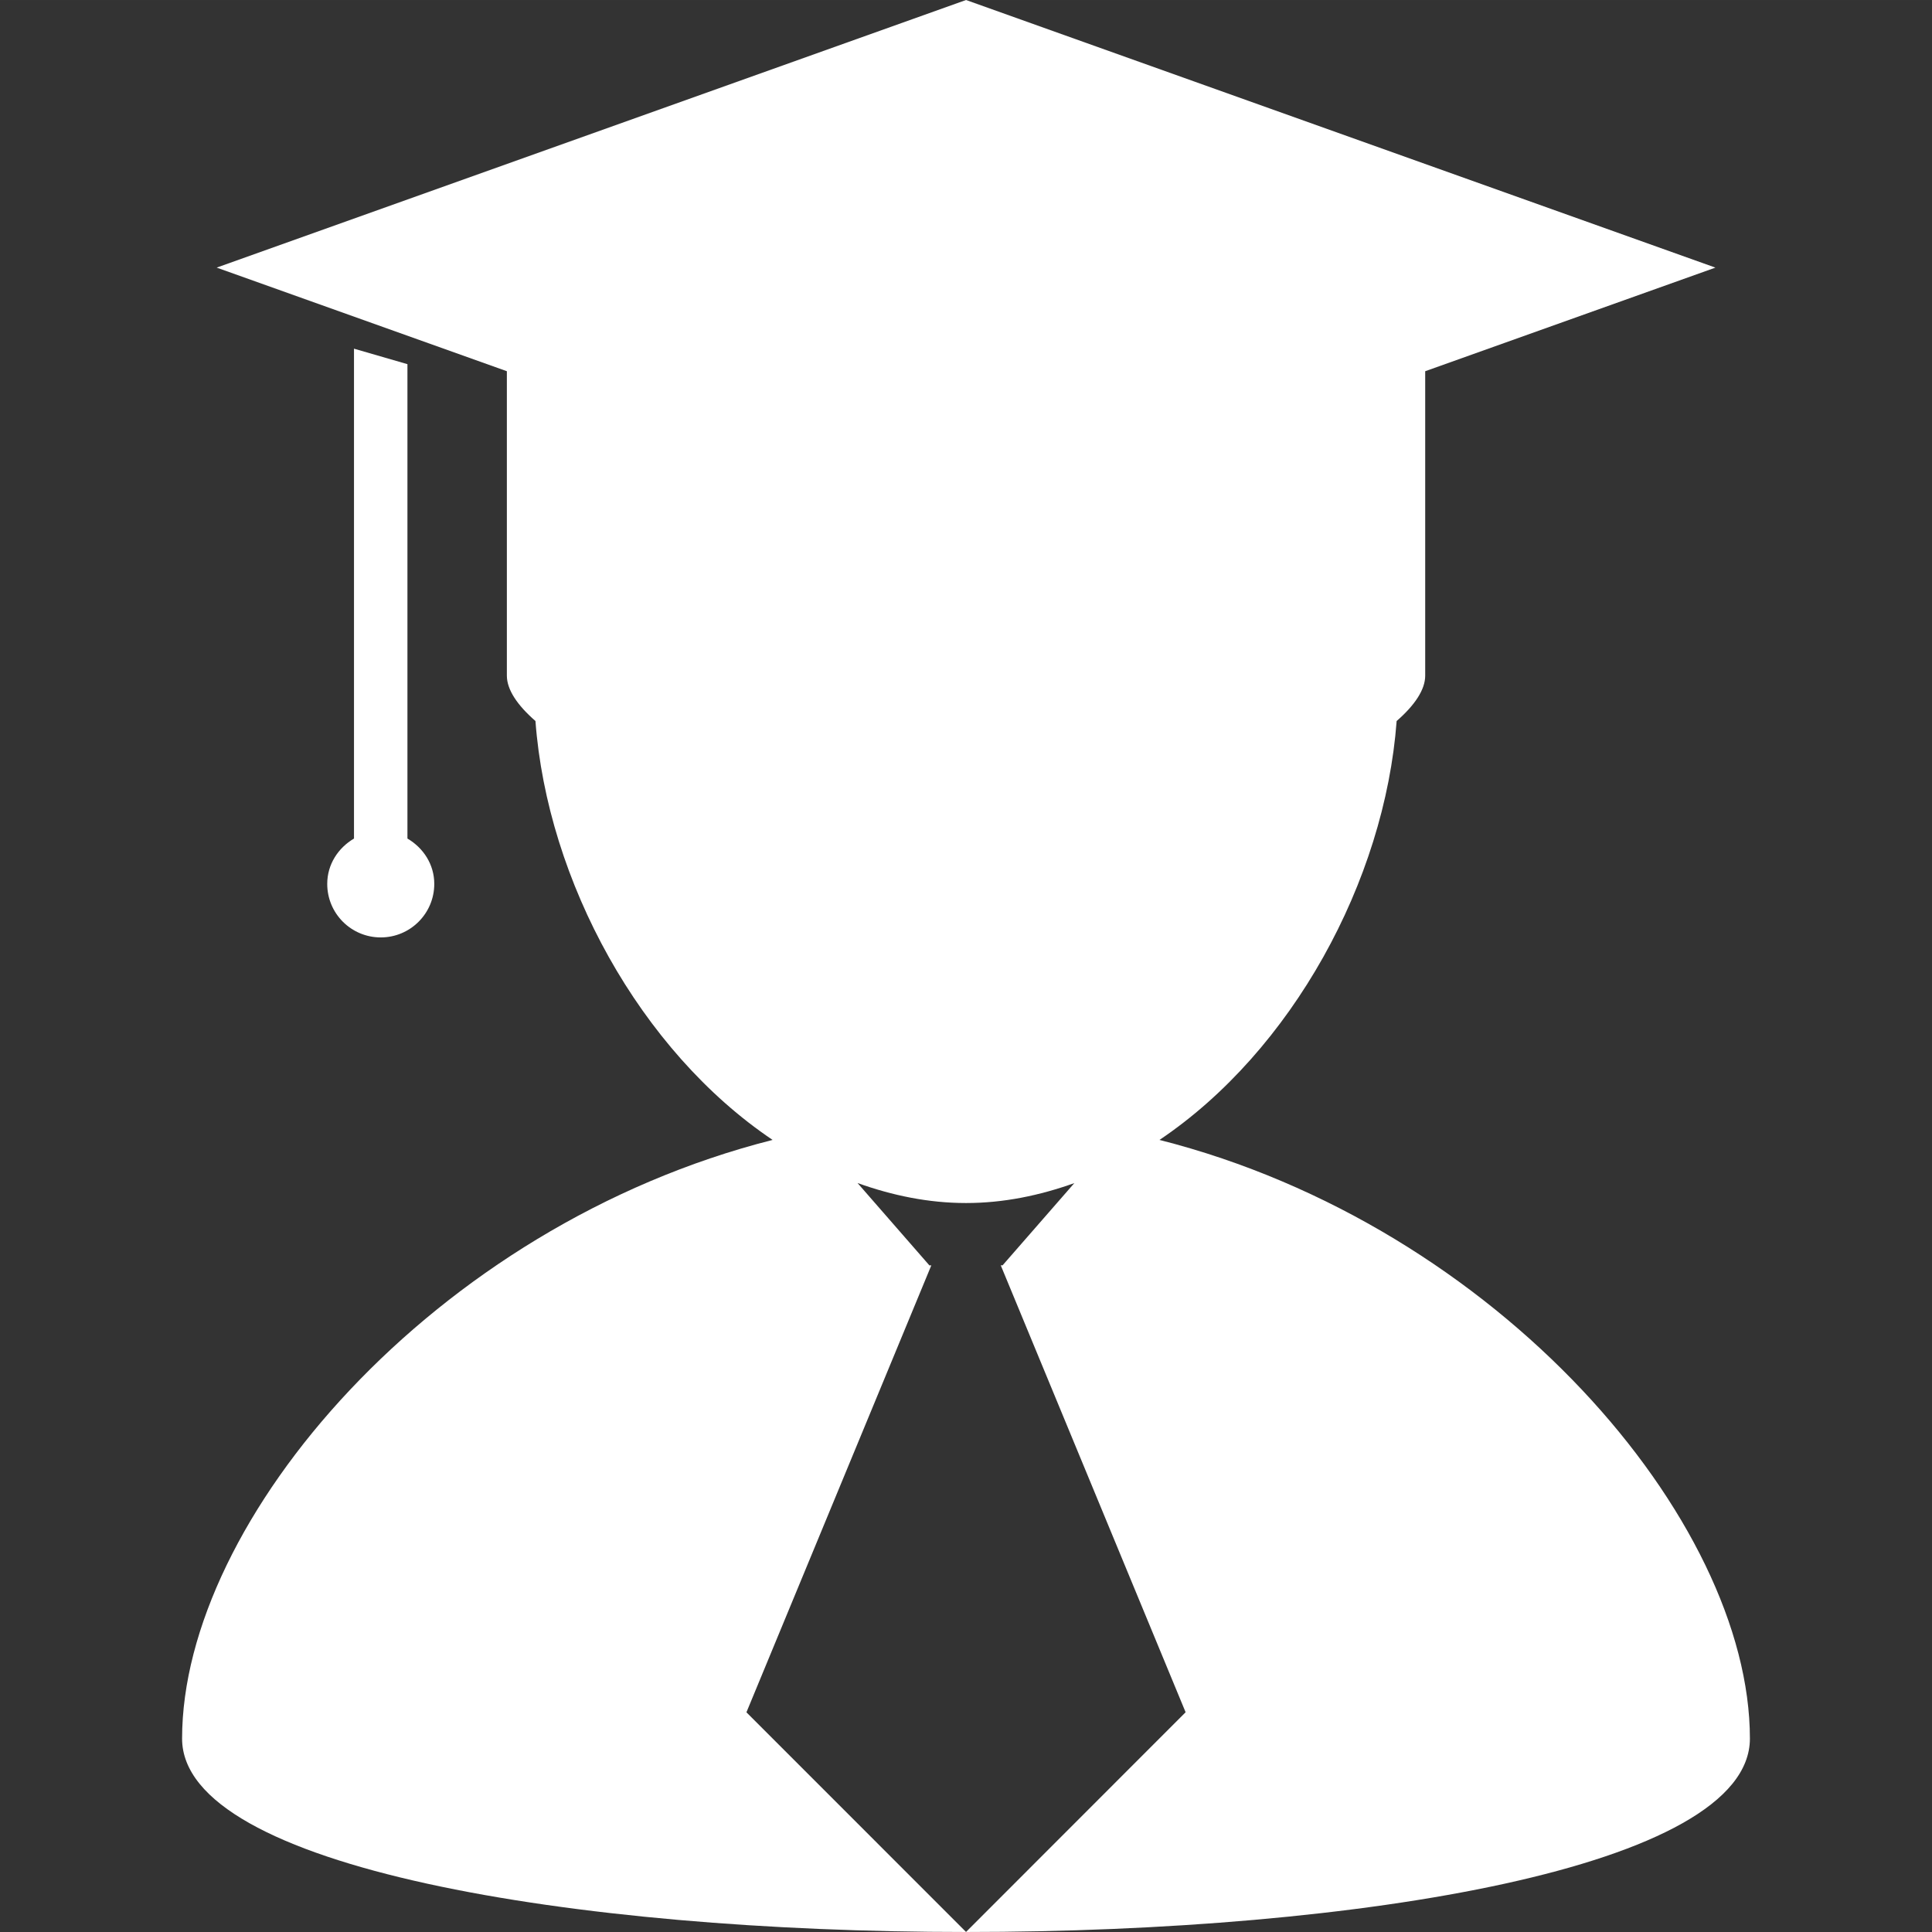 <?xml version="1.0" encoding="iso-8859-1"?>
<!-- Uploaded to: SVG Repo, www.svgrepo.com, Generator: SVG Repo Mixer Tools -->
<!DOCTYPE svg PUBLIC "-//W3C//DTD SVG 1.1//EN" "http://www.w3.org/Graphics/SVG/1.1/DTD/svg11.dtd">
<svg fill="#FFFFFF" version="1.1" id="Capa_1" xmlns="http://www.w3.org/2000/svg" xmlns:xlink="http://www.w3.org/1999/xlink" 
	 width="800px" height="800px" viewBox="0 0 184.153 184.152"
	 xml:space="preserve">
<rect x="0" y="0" width="184.153" height="184.152" fill="#333333" stroke="none"/>
<g>
	<g>
		<path d="M110.52,108.654c12.617-8.488,21.471-24.673,22.604-39.929c1.729-1.507,2.722-2.993,2.722-4.32V35.384l27.663-9.876
			L92.08,0L20.653,25.507l27.66,9.876v29.021c0,1.328,0.993,2.813,2.725,4.32c1.135,15.256,9.983,31.441,22.603,39.929
			c-32.33,8.202-56.285,36.268-56.285,57.062c0,24.582,149.44,24.582,149.44,0C166.796,144.922,142.847,116.856,110.52,108.654z
			 M92.08,184.148l-20.932-20.936l17.622-42.6h-0.183l-6.848-7.849c3.319,1.188,6.765,1.906,10.346,1.906
			c3.577,0,7.012-0.719,10.318-1.899l-6.839,7.836h-0.176l17.621,42.6L92.08,184.148z"/>
		<path d="M33.742,33.234v46.694c-1.504,0.886-2.551,2.457-2.551,4.324c0,2.822,2.283,5.1,5.103,5.1c2.816,0,5.1-2.284,5.1-5.1
			c0-1.867-1.047-3.438-2.558-4.324V34.711L33.742,33.234z"/>
	</g>
</g>
</svg>